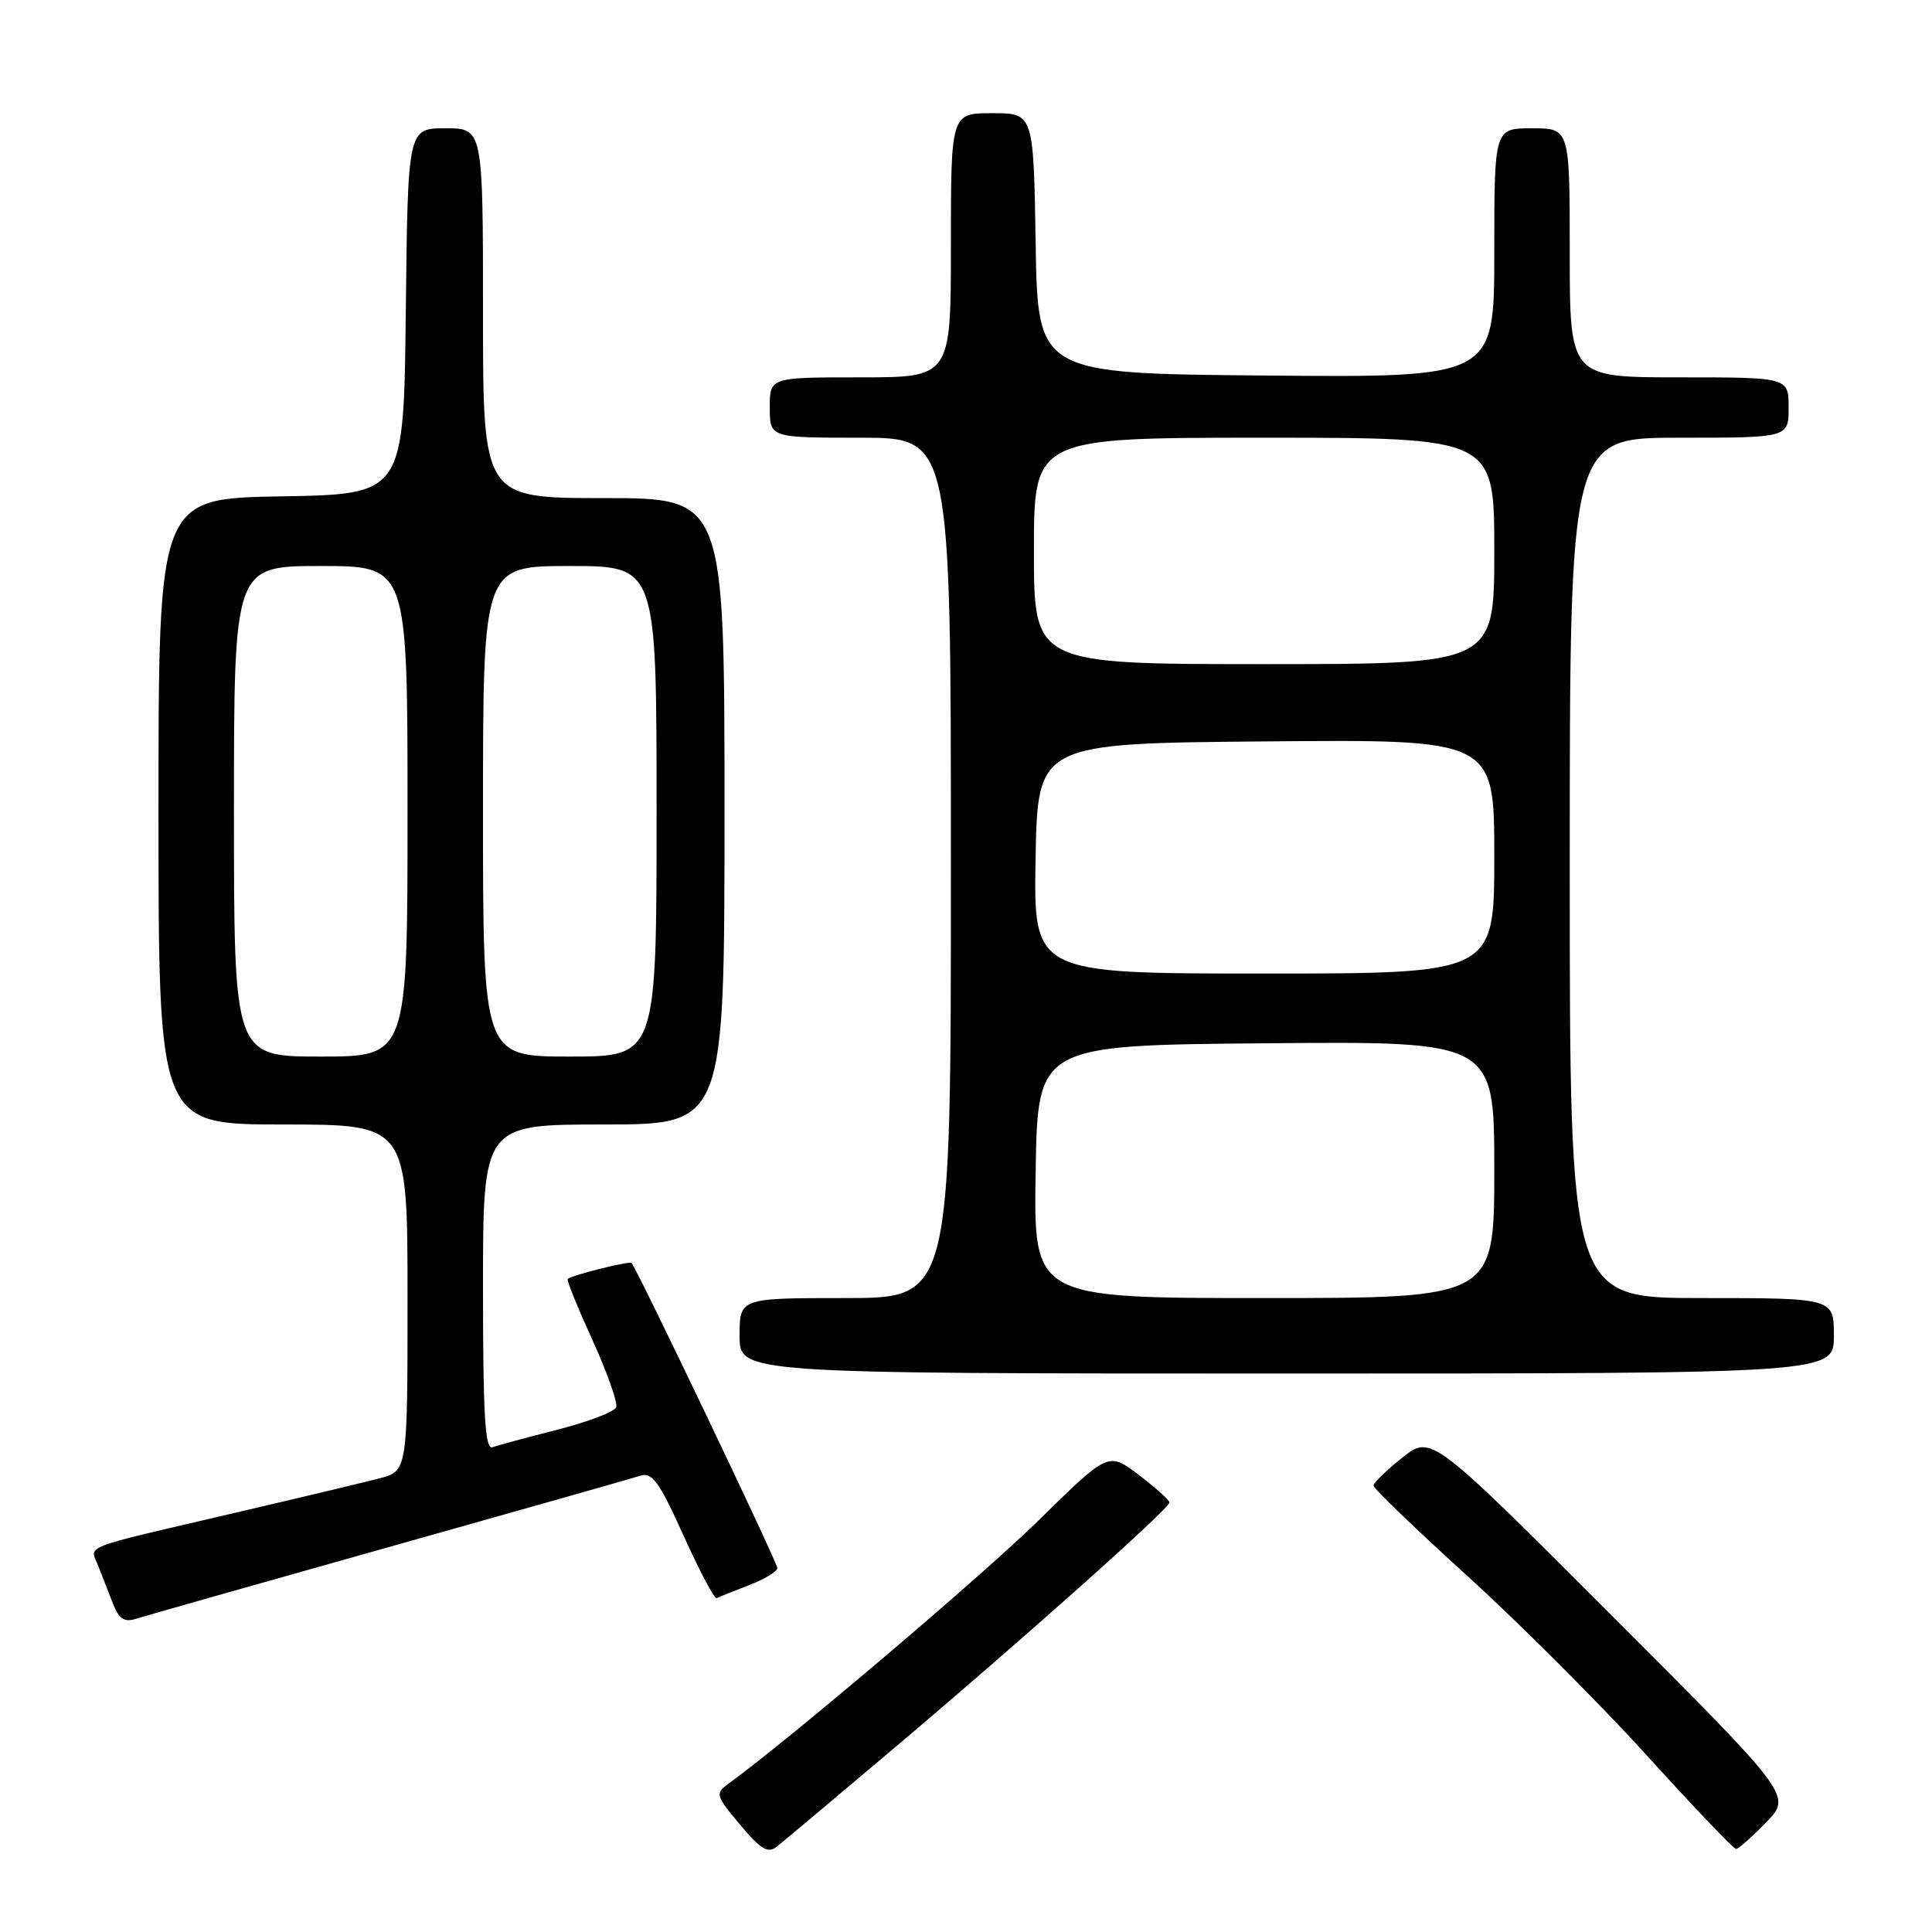 <?xml version="1.0" encoding="UTF-8" standalone="no"?>
<!DOCTYPE svg PUBLIC "-//W3C//DTD SVG 1.1//EN" "http://www.w3.org/Graphics/SVG/1.1/DTD/svg11.dtd" >
<svg xmlns="http://www.w3.org/2000/svg" xmlns:xlink="http://www.w3.org/1999/xlink" version="1.1" viewBox="0 0 256 256">
 <g >
 <path fill="currentColor"
d=" M 117.96 232.07 C 135.09 217.61 155.01 199.85 154.96 199.09 C 154.94 198.76 153.11 197.12 150.90 195.44 C 146.87 192.37 146.87 192.37 137.64 201.44 C 130.19 208.75 104.86 230.27 96.49 236.38 C 94.75 237.65 94.84 237.94 98.07 241.79 C 100.85 245.10 101.75 245.63 102.95 244.67 C 103.76 244.03 110.52 238.36 117.96 232.07 Z  M 234.02 241.48 C 237.44 237.95 237.44 237.95 213.54 214.04 C 189.64 190.12 189.64 190.12 185.82 193.14 C 183.72 194.81 182.00 196.48 182.00 196.85 C 182.00 197.23 187.60 202.62 194.44 208.83 C 201.28 215.04 211.96 225.72 218.17 232.56 C 224.38 239.40 229.72 245.00 230.03 245.00 C 230.35 245.00 232.14 243.41 234.02 241.48 Z  M 51.50 205.00 C 68.85 200.12 83.88 195.86 84.89 195.53 C 86.42 195.05 87.40 196.42 90.58 203.49 C 92.70 208.18 94.67 211.90 94.96 211.76 C 95.26 211.61 97.19 210.84 99.25 210.04 C 101.31 209.25 103.00 208.23 103.00 207.77 C 103.00 207.02 84.37 168.04 83.68 167.35 C 83.39 167.06 75.76 168.97 75.22 169.47 C 75.06 169.62 76.54 173.26 78.50 177.56 C 80.46 181.87 81.88 185.88 81.65 186.47 C 81.42 187.07 77.92 188.40 73.87 189.44 C 69.82 190.47 65.94 191.52 65.25 191.77 C 64.27 192.12 64.00 187.47 64.00 170.61 C 64.00 149.00 64.00 149.00 80.00 149.00 C 96.00 149.00 96.00 149.00 96.00 107.50 C 96.00 66.00 96.00 66.00 80.00 66.00 C 64.00 66.00 64.00 66.00 64.00 41.50 C 64.00 17.00 64.00 17.00 59.02 17.00 C 54.04 17.00 54.04 17.00 53.77 41.25 C 53.50 65.50 53.50 65.50 37.25 65.77 C 21.00 66.05 21.00 66.05 21.00 107.52 C 21.00 149.00 21.00 149.00 37.50 149.00 C 54.00 149.00 54.00 149.00 54.00 171.96 C 54.00 194.92 54.00 194.92 50.25 195.90 C 48.19 196.43 39.53 198.50 31.00 200.49 C 10.17 205.36 11.92 204.67 13.04 207.55 C 13.57 208.90 14.45 211.16 15.00 212.57 C 15.76 214.51 16.48 214.98 17.98 214.51 C 19.06 214.16 34.15 209.88 51.50 205.00 Z  M 243.00 177.00 C 243.00 172.00 243.00 172.00 225.50 172.00 C 208.00 172.00 208.00 172.00 208.00 115.00 C 208.00 58.00 208.00 58.00 222.50 58.00 C 237.00 58.00 237.00 58.00 237.00 54.00 C 237.00 50.00 237.00 50.00 222.50 50.00 C 208.00 50.00 208.00 50.00 208.00 33.50 C 208.00 17.00 208.00 17.00 203.00 17.00 C 198.00 17.00 198.00 17.00 198.00 33.51 C 198.00 50.03 198.00 50.03 167.75 49.76 C 137.50 49.50 137.50 49.50 137.23 32.25 C 136.95 15.00 136.95 15.00 131.48 15.00 C 126.00 15.00 126.00 15.00 126.00 32.50 C 126.00 50.00 126.00 50.00 114.00 50.00 C 102.00 50.00 102.00 50.00 102.00 54.00 C 102.00 58.00 102.00 58.00 114.00 58.00 C 126.00 58.00 126.00 58.00 126.00 115.00 C 126.00 172.00 126.00 172.00 112.00 172.00 C 98.00 172.00 98.00 172.00 98.00 177.00 C 98.00 182.00 98.00 182.00 170.50 182.00 C 243.00 182.00 243.00 182.00 243.00 177.00 Z  M 31.00 107.50 C 31.00 75.00 31.00 75.00 42.50 75.00 C 54.00 75.00 54.00 75.00 54.00 107.50 C 54.00 140.00 54.00 140.00 42.50 140.00 C 31.00 140.00 31.00 140.00 31.00 107.50 Z  M 64.00 107.50 C 64.00 75.00 64.00 75.00 75.50 75.00 C 87.00 75.00 87.00 75.00 87.00 107.50 C 87.00 140.00 87.00 140.00 75.50 140.00 C 64.00 140.00 64.00 140.00 64.00 107.50 Z  M 137.23 155.25 C 137.50 138.50 137.50 138.50 167.75 138.24 C 198.00 137.97 198.00 137.97 198.00 154.99 C 198.00 172.00 198.00 172.00 167.48 172.00 C 136.95 172.00 136.95 172.00 137.23 155.25 Z  M 137.22 113.75 C 137.50 98.50 137.50 98.50 167.75 98.24 C 198.00 97.97 198.00 97.97 198.00 113.49 C 198.00 129.00 198.00 129.00 167.47 129.00 C 136.95 129.00 136.95 129.00 137.22 113.75 Z  M 137.00 73.00 C 137.00 58.00 137.00 58.00 167.50 58.00 C 198.00 58.00 198.00 58.00 198.00 73.00 C 198.00 88.00 198.00 88.00 167.50 88.00 C 137.00 88.00 137.00 88.00 137.00 73.00 Z "/>
</g>
</svg>